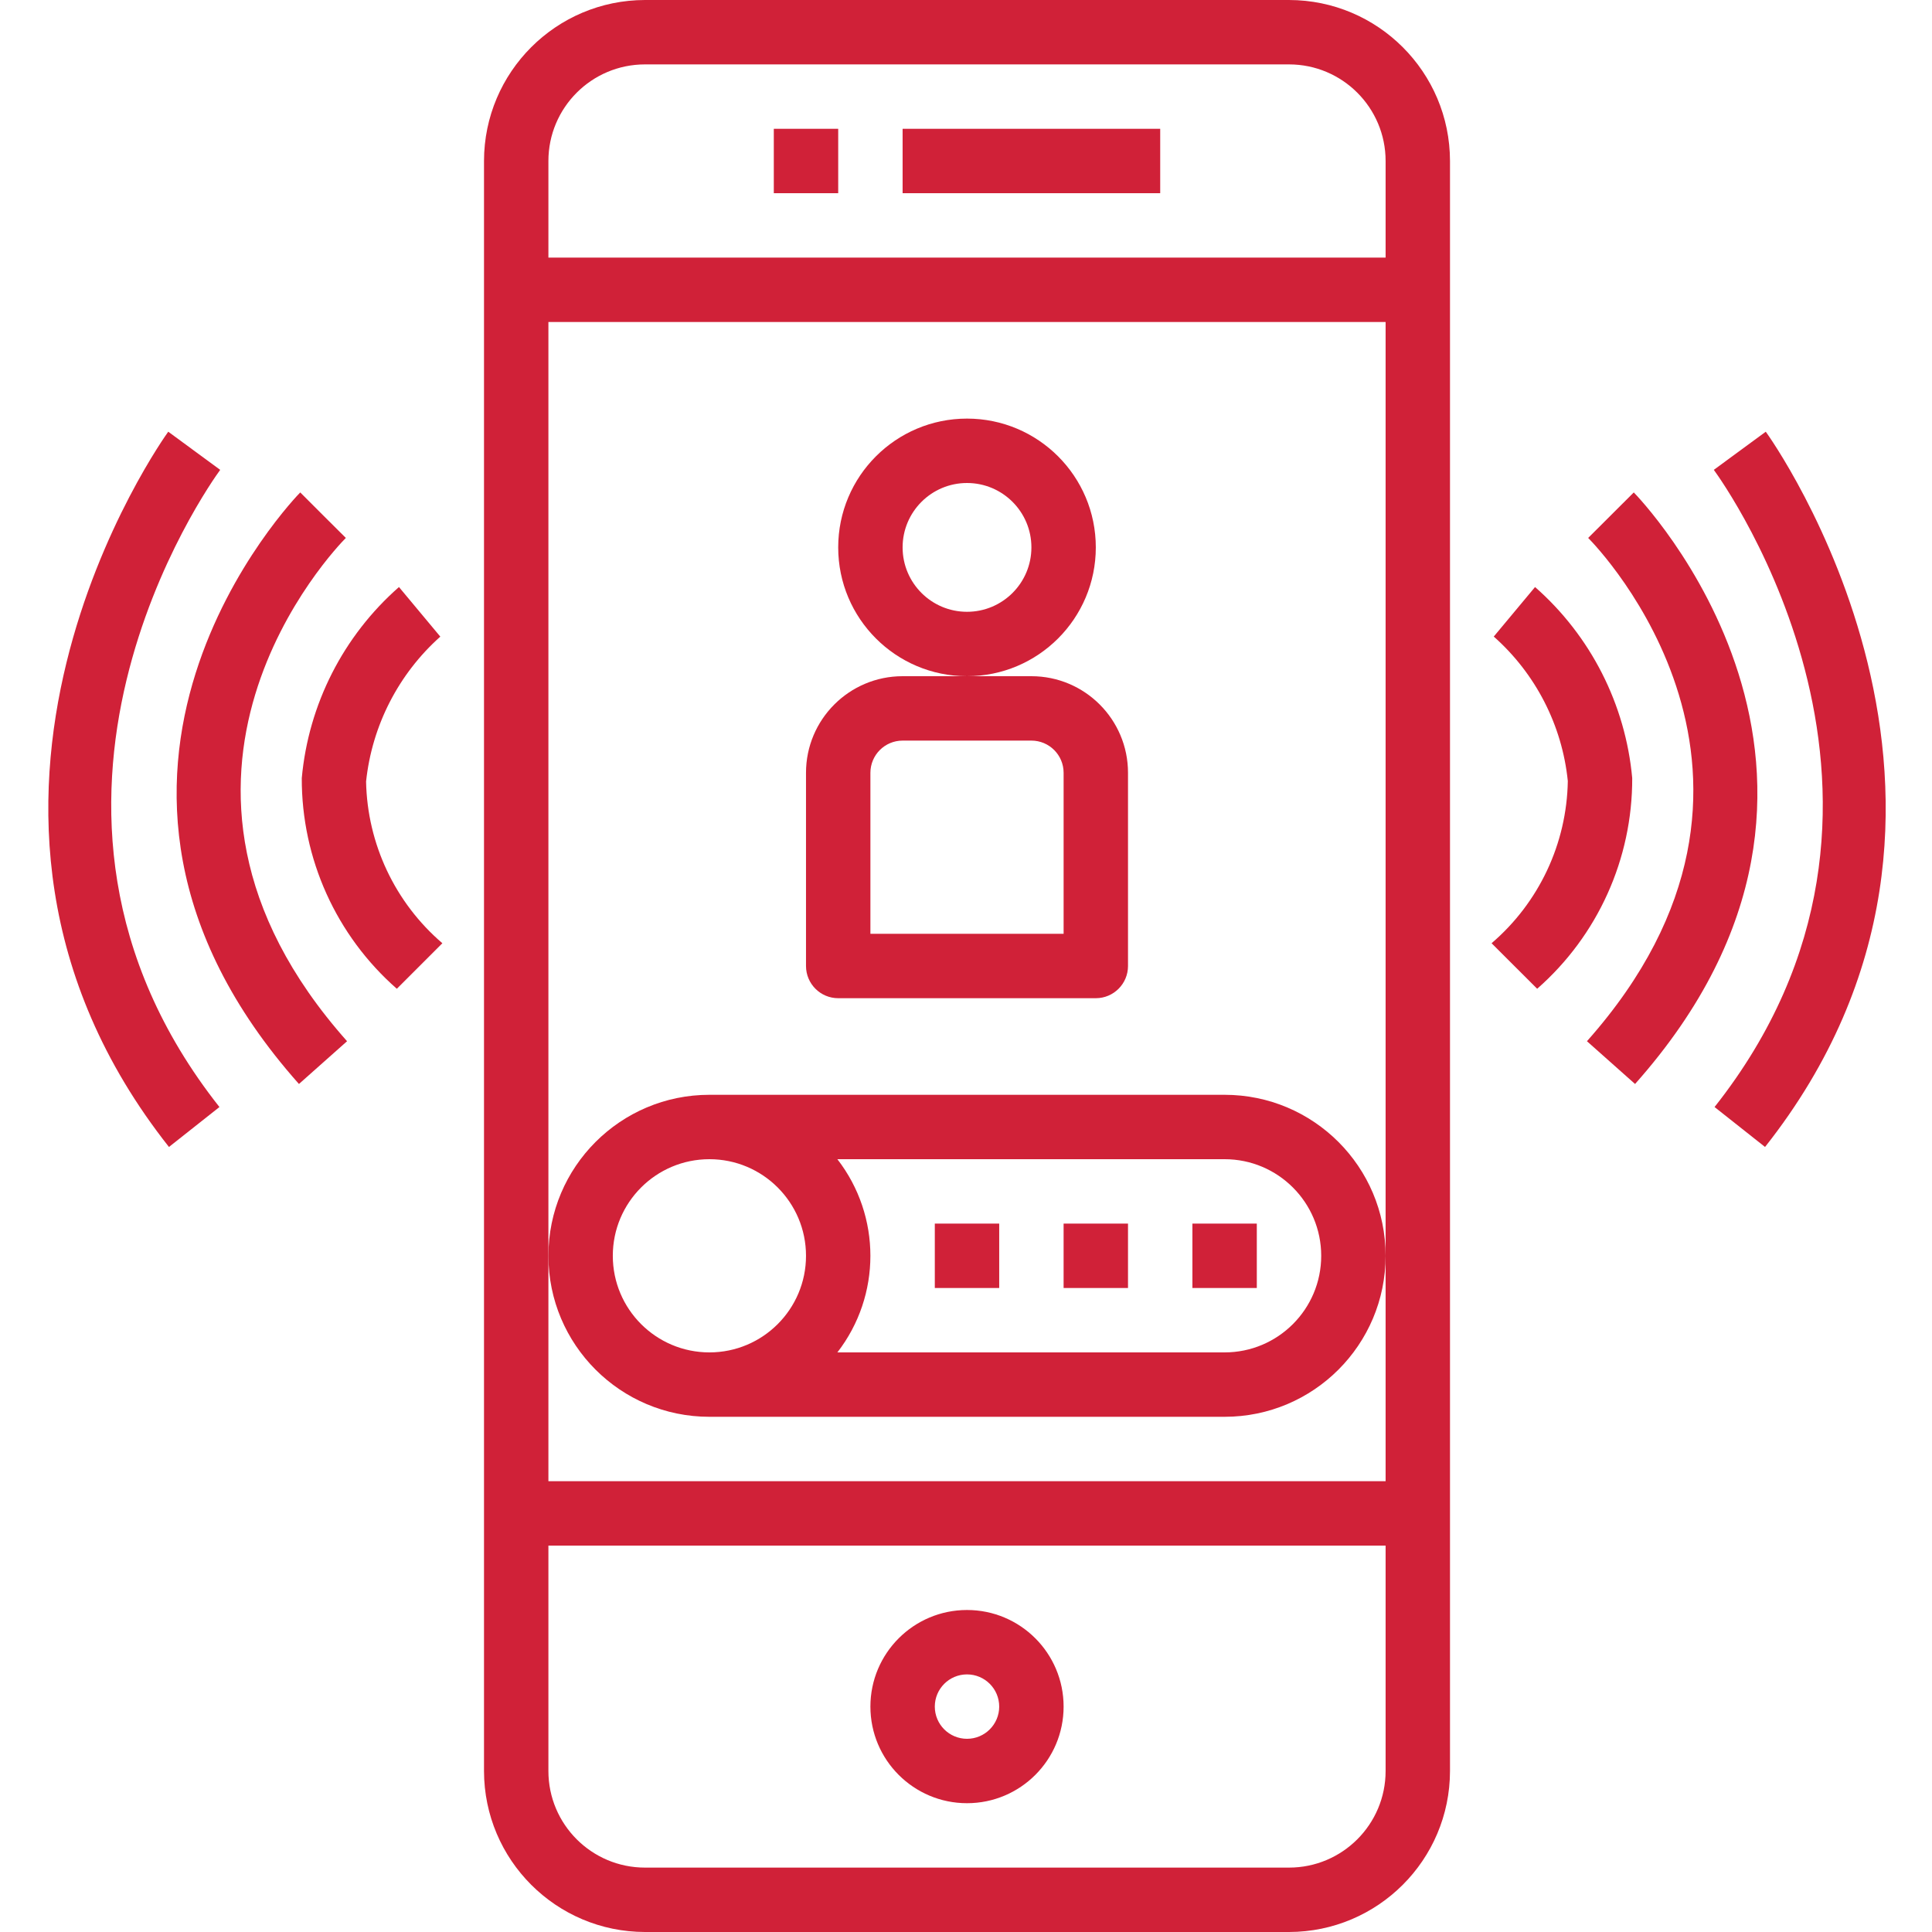 <svg height="480pt" viewBox="-12 0 480 480" width="480pt" xmlns="http://www.w3.org/2000/svg" fill="#d02138"><path d="m108.25 440c.027 22.082 17.918 39.973 40 40h160c22.078-.027 39.973-17.918 40-40v-400c-.027-22.082-17.922-39.973-40-40h-160c-22.082.027-39.973 17.918-40 40zm200 24h-160c-13.254 0-24-10.746-24-24v-56h208v56c0 13.254-10.746 24-24 24zm-184-152v-232h208v288h-208zm24-296h160c13.254 0 24 10.746 24 24v24h-208v-24c0-13.254 10.746-24 24-24zm0 0"/><path d="m228.25 400c-13.254 0-24 10.746-24 24s10.746 24 24 24 24-10.746 24-24-10.746-24-24-24zm0 32c-4.418 0-8-3.582-8-8s3.582-8 8-8 8 3.582 8 8-3.582 8-8 8zm0 0"/><path d="m212.25 32h64v16h-64zm0 0"/><path d="m180.25 32h16v16h-16zm0 0"/><path d="m164.25 352h128c22.09 0 40-17.91 40-40s-17.91-40-40-40h-128c-22.094 0-40 17.91-40 40s17.906 40 40 40zm152-40c0 13.254-10.746 24-24 24h-96.207c10.938-14.129 10.938-33.871 0-48h96.207c13.254 0 24 10.746 24 24zm-152-24c13.254 0 24 10.746 24 24s-10.746 24-24 24-24-10.746-24-24 10.746-24 24-24zm0 0"/><path d="m260.25 136c0-17.672-14.328-32-32-32s-32 14.328-32 32 14.328 32 32 32 32-14.328 32-32zm-32 16c-8.836 0-16-7.164-16-16s7.164-16 16-16 16 7.164 16 16-7.164 16-16 16zm0 0"/><path d="m196.25 248h64c4.418 0 8-3.582 8-8v-48c0-13.254-10.746-24-24-24h-32c-13.254 0-24 10.746-24 24v48c0 4.418 3.582 8 8 8zm8-56c0-4.418 3.582-8 8-8h32c4.418 0 8 3.582 8 8v40h-48zm0 0"/><path d="m92.25 152-5.129-6.152c-13.832 12.148-22.473 29.141-24.145 47.473-.062 20.039 8.551 39.125 23.617 52.336l11.312-11.312c-11.758-10.078-18.652-24.695-18.953-40.176 1.465-13.875 8.035-26.707 18.441-36zm0 0"/><path d="m62.594 122.344c-.695.695-68.543 70.215-.32 146.969l11.953-10.625c-58.082-65.344-2.695-122.633-.305-125.039l-5.672-5.648zm0 0"/><path d="m29.977 284.961 12.543-9.922c-59.359-75.129-2.277-154.941.188-158.305l-12.906-9.477c-.672.918-66.832 92.902.176 177.703zm0 0"/><path d="m369.906 245.656c15.066-13.211 23.676-32.297 23.613-52.336-1.668-18.332-10.312-35.324-24.141-47.473l-10.258 12.305c10.418 9.234 16.988 22.047 18.398 35.895-.254 15.527-7.148 30.195-18.941 40.297zm0 0"/><path d="m382.273 258.688 11.953 10.625c68.223-76.754.375-146.273-.32-146.969l-11.328 11.305c2.391 2.406 57.773 59.695-.305 125.039zm0 0"/><path d="m413.793 116.734c2.465 3.363 59.543 83.203.184 158.305l12.543 9.922c67.012-84.801.852-176.801.18-177.703zm0 0"/><path d="m220.25 304h16v16h-16zm0 0"/><path d="m252.25 304h16v16h-16zm0 0"/><path d="m284.25 304h16v16h-16zm0 0"/></svg>